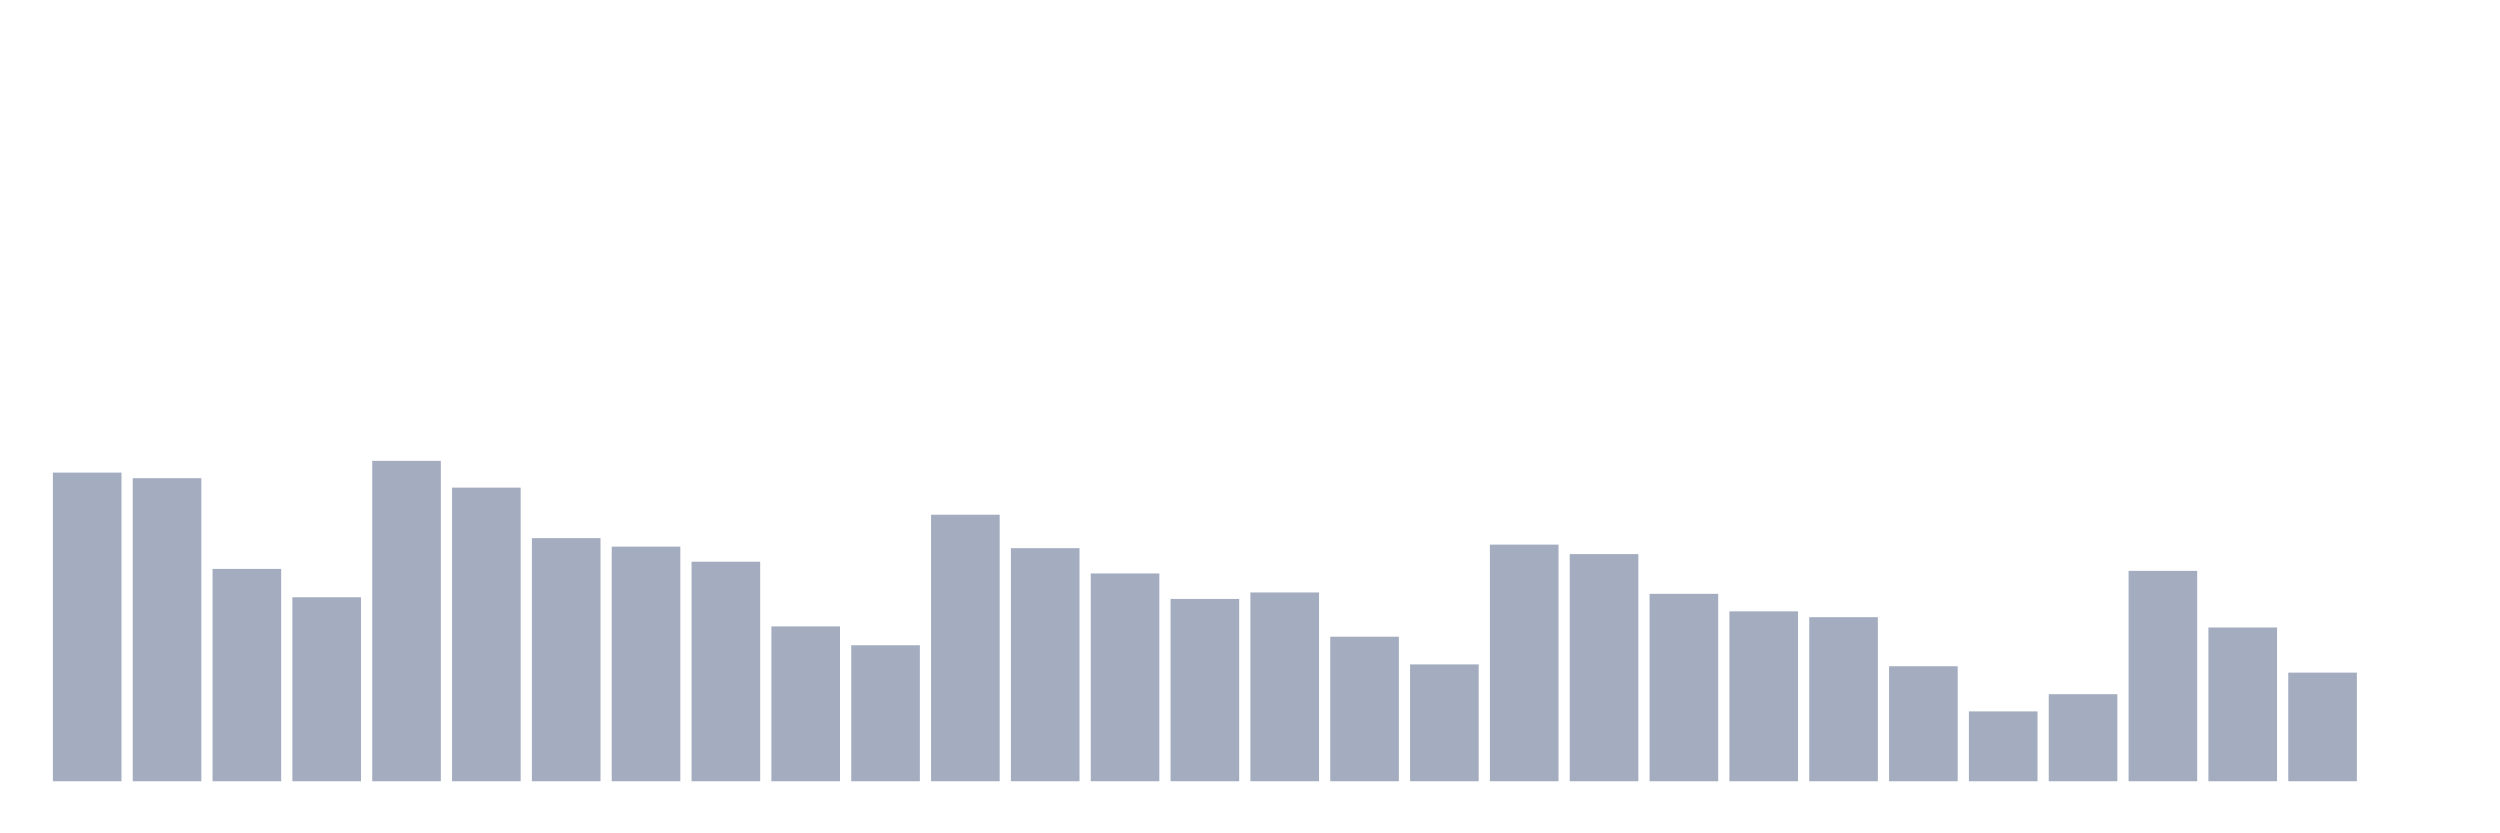 <svg xmlns="http://www.w3.org/2000/svg" viewBox="0 0 480 160"><g transform="translate(10,10)"><rect class="bar" x="0.153" width="13.175" y="80.736" height="59.264" fill="rgb(164,173,192)"></rect><rect class="bar" x="15.482" width="13.175" y="81.812" height="58.188" fill="rgb(164,173,192)"></rect><rect class="bar" x="30.81" width="13.175" y="99.229" height="40.771" fill="rgb(164,173,192)"></rect><rect class="bar" x="46.138" width="13.175" y="104.669" height="35.331" fill="rgb(164,173,192)"></rect><rect class="bar" x="61.466" width="13.175" y="78.487" height="61.513" fill="rgb(164,173,192)"></rect><rect class="bar" x="76.794" width="13.175" y="83.625" height="56.375" fill="rgb(164,173,192)"></rect><rect class="bar" x="92.123" width="13.175" y="93.323" height="46.677" fill="rgb(164,173,192)"></rect><rect class="bar" x="107.451" width="13.175" y="94.948" height="45.052" fill="rgb(164,173,192)"></rect><rect class="bar" x="122.779" width="13.175" y="97.845" height="42.155" fill="rgb(164,173,192)"></rect><rect class="bar" x="138.107" width="13.175" y="110.267" height="29.733" fill="rgb(164,173,192)"></rect><rect class="bar" x="153.436" width="13.175" y="113.885" height="26.115" fill="rgb(164,173,192)"></rect><rect class="bar" x="168.764" width="13.175" y="88.824" height="51.176" fill="rgb(164,173,192)"></rect><rect class="bar" x="184.092" width="13.175" y="95.249" height="44.751" fill="rgb(164,173,192)"></rect><rect class="bar" x="199.42" width="13.175" y="100.102" height="39.898" fill="rgb(164,173,192)"></rect><rect class="bar" x="214.748" width="13.175" y="104.993" height="35.007" fill="rgb(164,173,192)"></rect><rect class="bar" x="230.077" width="13.175" y="103.751" height="36.249" fill="rgb(164,173,192)"></rect><rect class="bar" x="245.405" width="13.175" y="112.245" height="27.755" fill="rgb(164,173,192)"></rect><rect class="bar" x="260.733" width="13.175" y="117.565" height="22.435" fill="rgb(164,173,192)"></rect><rect class="bar" x="276.061" width="13.175" y="94.565" height="45.435" fill="rgb(164,173,192)"></rect><rect class="bar" x="291.39" width="13.175" y="96.385" height="43.615" fill="rgb(164,173,192)"></rect><rect class="bar" x="306.718" width="13.175" y="104.014" height="35.986" fill="rgb(164,173,192)"></rect><rect class="bar" x="322.046" width="13.175" y="107.378" height="32.622" fill="rgb(164,173,192)"></rect><rect class="bar" x="337.374" width="13.175" y="108.499" height="31.501" fill="rgb(164,173,192)"></rect><rect class="bar" x="352.702" width="13.175" y="117.918" height="22.082" fill="rgb(164,173,192)"></rect><rect class="bar" x="368.031" width="13.175" y="126.585" height="13.415" fill="rgb(164,173,192)"></rect><rect class="bar" x="383.359" width="13.175" y="123.282" height="16.718" fill="rgb(164,173,192)"></rect><rect class="bar" x="398.687" width="13.175" y="99.606" height="40.394" fill="rgb(164,173,192)"></rect><rect class="bar" x="414.015" width="13.175" y="110.477" height="29.523" fill="rgb(164,173,192)"></rect><rect class="bar" x="429.344" width="13.175" y="119.144" height="20.856" fill="rgb(164,173,192)"></rect><rect class="bar" x="444.672" width="13.175" y="140" height="0" fill="rgb(164,173,192)"></rect></g></svg>